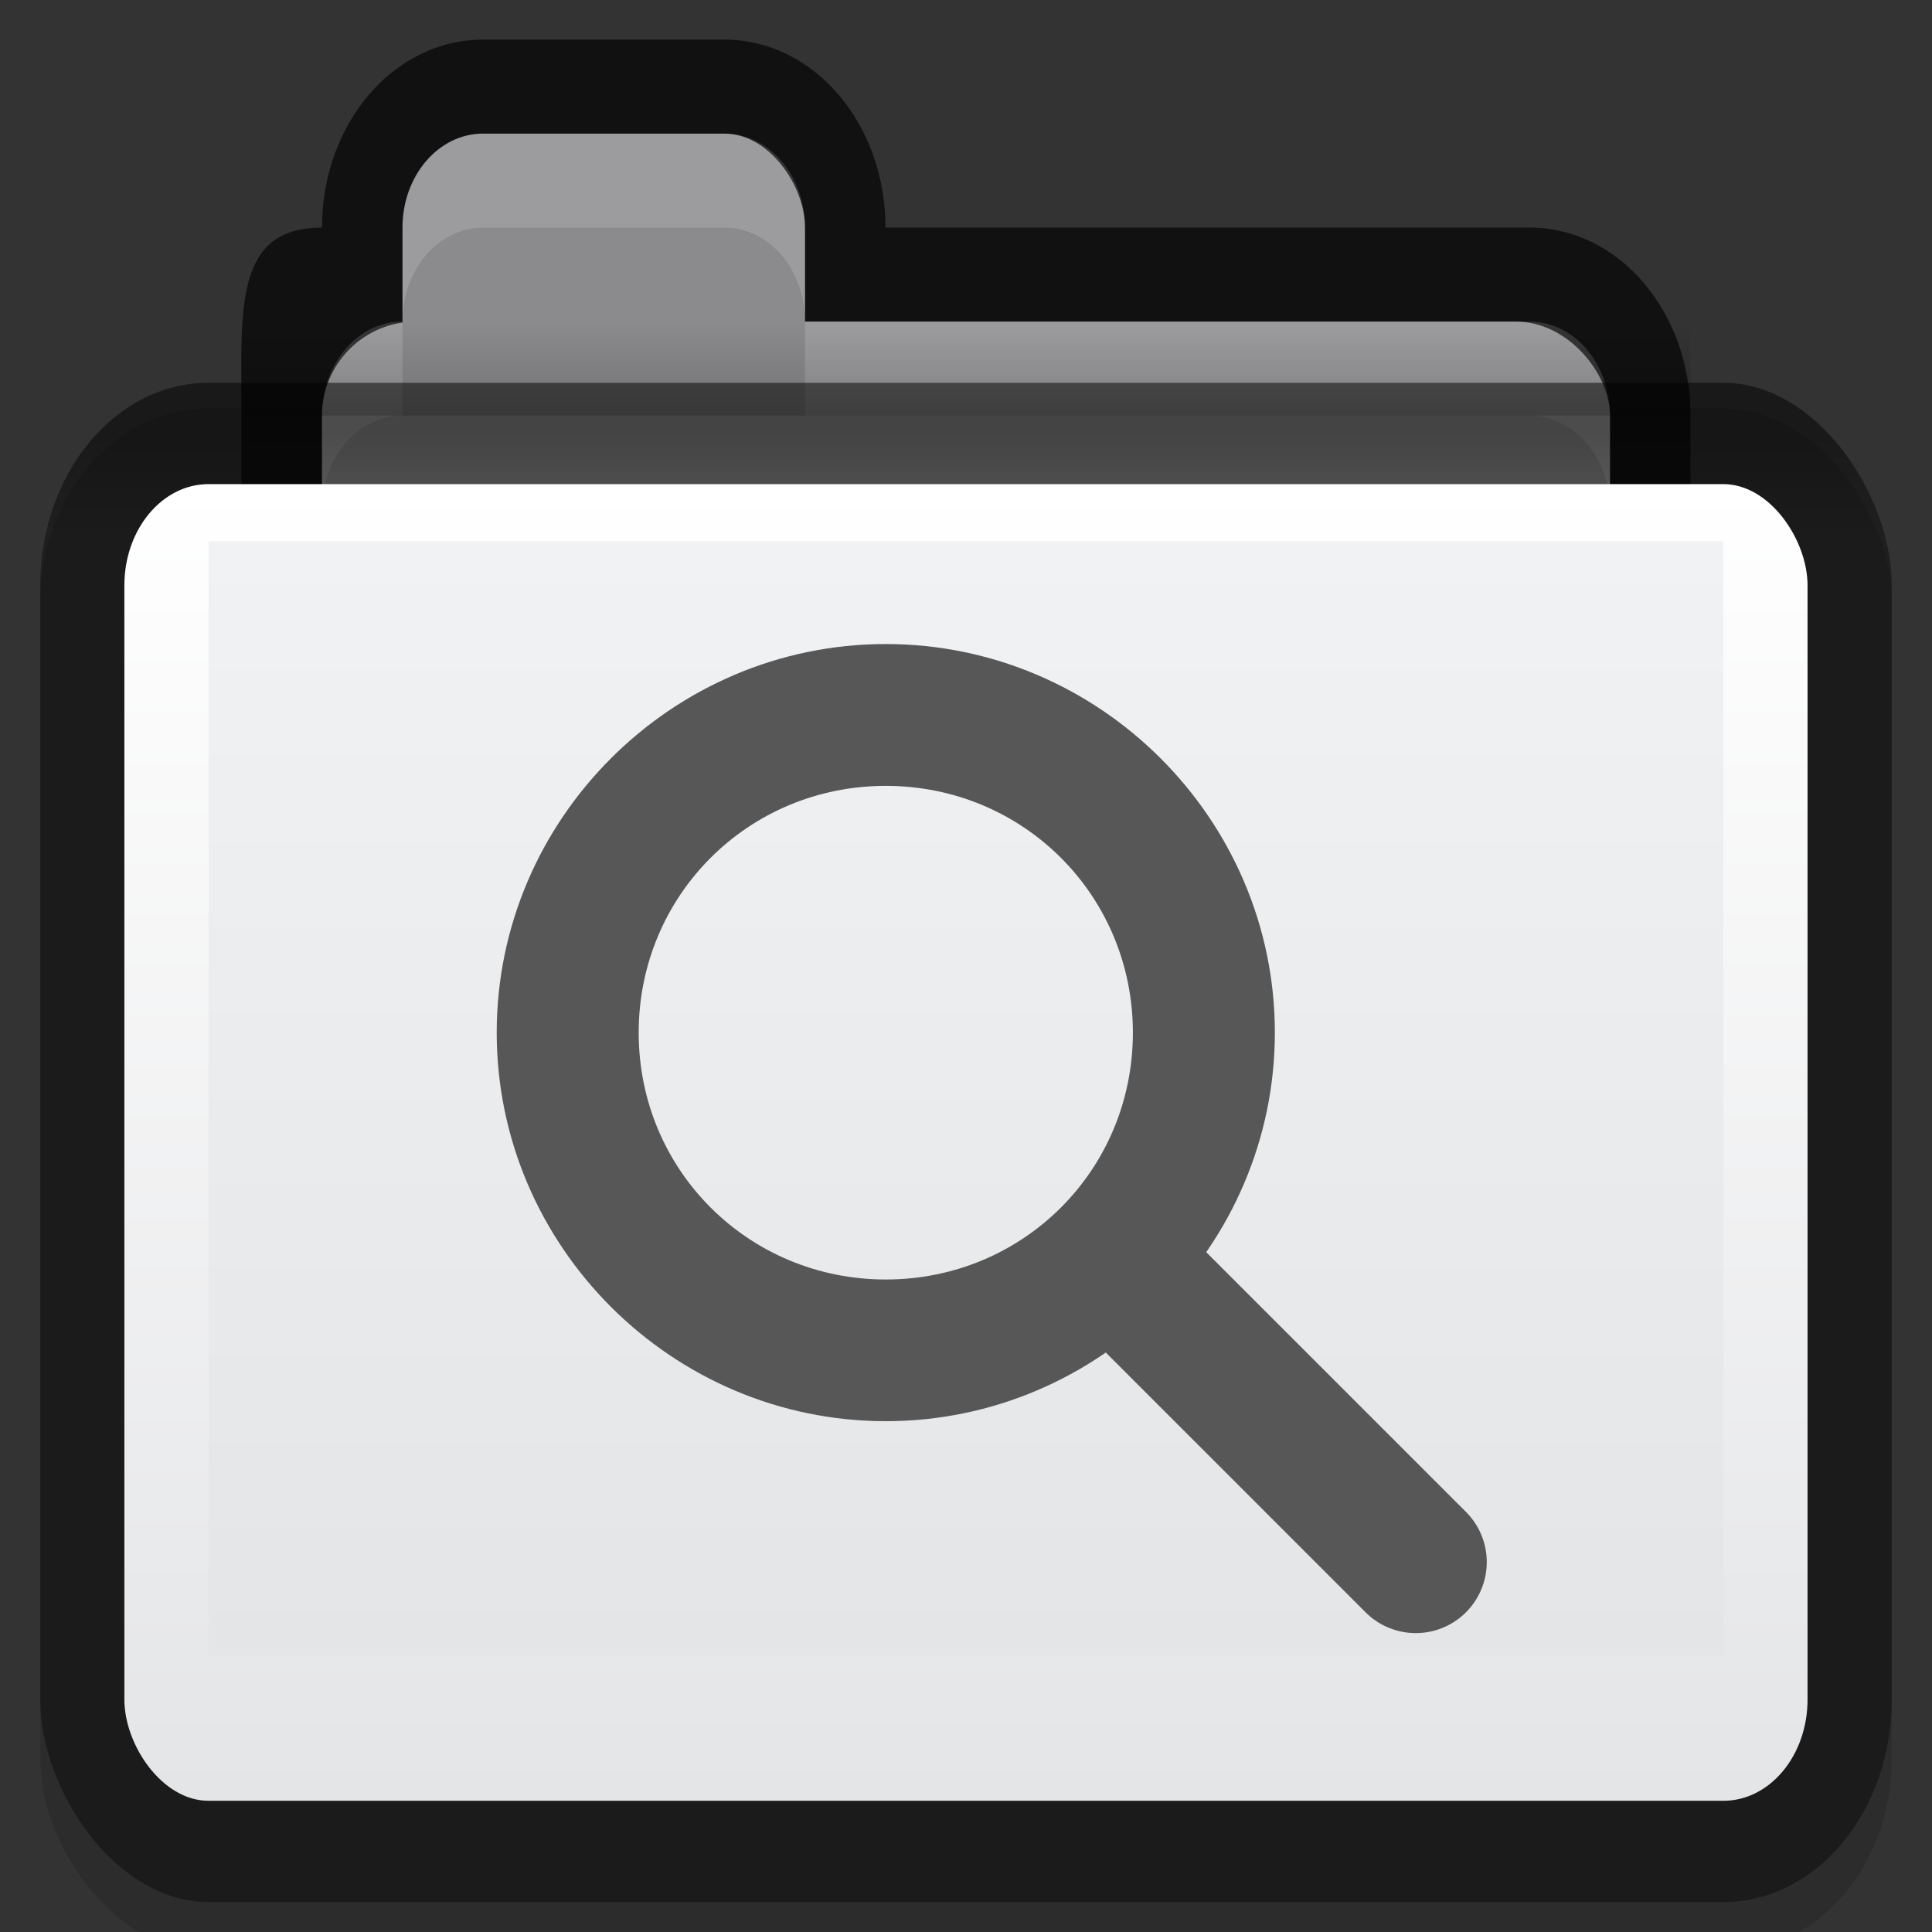 <?xml version="1.0" encoding="UTF-8" standalone="no"?>
<!-- Created with Inkscape (http://www.inkscape.org/) -->

<svg
   xmlns:dc="http://purl.org/dc/elements/1.1/"
   xmlns:cc="http://creativecommons.org/ns#"
   xmlns:rdf="http://www.w3.org/1999/02/22-rdf-syntax-ns#"
   xmlns:svg="http://www.w3.org/2000/svg"
   xmlns="http://www.w3.org/2000/svg"
   xmlns:xlink="http://www.w3.org/1999/xlink"
   xmlns:sodipodi="http://sodipodi.sourceforge.net/DTD/sodipodi-0.dtd"
   xmlns:inkscape="http://www.inkscape.org/namespaces/inkscape"
   version="1.1"
   width="24"
   height="24"
   id="svg10994"
   inkscape:version="0.91 r"
   sodipodi:docname="folder-saved-search.svg">
  <rect width="100%" height="100%" fill="#333333" stroke="none"/>
  <sodipodi:namedview
     pagecolor="#ffffff"
     bordercolor="#666666"
     borderopacity="1"
     objecttolerance="10"
     gridtolerance="10"
     guidetolerance="10"
     inkscape:pageopacity="0"
     inkscape:pageshadow="2"
     inkscape:window-width="1366"
     inkscape:window-height="715"
     id="namedview56"
     showgrid="true"
     inkscape:zoom="15.999999"
     inkscape:cx="-1.0937486"
     inkscape:cy="10.409309"
     inkscape:window-x="0"
     inkscape:window-y="0"
     inkscape:window-maximized="1"
     inkscape:current-layer="svg10994"
     showguides="false"
     inkscape:guide-bbox="true"
     inkscape:snap-bbox="true"
     inkscape:bbox-nodes="true"
     inkscape:object-paths="true"
     inkscape:snap-intersection-paths="true"
     inkscape:object-nodes="true"
     inkscape:snap-smooth-nodes="true">
    <inkscape:grid
       type="xygrid"
       id="grid3141" />
    <sodipodi:guide
       orientation="0,1"
       position="3,16"
       id="guide3222" />
  </sodipodi:namedview>
  <defs
     id="defs10996">
    <linearGradient
       inkscape:collect="always"
       id="linearGradient3829">
      <stop
         style="stop-color:#000000;stop-opacity:1;"
         offset="0"
         id="stop3831" />
      <stop
         style="stop-color:#000000;stop-opacity:0;"
         offset="1"
         id="stop3833" />
    </linearGradient>
    <linearGradient
       id="linearGradient3782">
      <stop
         id="stop3784"
         offset="0"
         style="stop-color:#ffffff;stop-opacity:1;" />
      <stop
         id="stop3786"
         offset="1"
         style="stop-color:#e4e5e7;stop-opacity:1;" />
    </linearGradient>
    <linearGradient
       id="linearGradient3927-2">
      <stop
         style="stop-color:#f1f2f3;stop-opacity:1;"
         offset="0"
         id="stop3929-8" />
      <stop
         style="stop-color:#e4e5e7;stop-opacity:1;"
         offset="1"
         id="stop3931-8" />
    </linearGradient>
    <linearGradient
       id="linearGradient3788-9">
      <stop
         id="stop3790-5"
         offset="0"
         style="stop-color:#000000;stop-opacity:0.51;" />
      <stop
         id="stop3792-0"
         offset="1"
         style="stop-color:#000000;stop-opacity:0.392;" />
    </linearGradient>
    <linearGradient
       inkscape:collect="always"
       xlink:href="#linearGradient3788-9"
       id="linearGradient4211"
       gradientUnits="userSpaceOnUse"
       gradientTransform="matrix(0.511,0,0,0.609,-0.011,-1.333)"
       x1="23.5"
       y1="11.033"
       x2="23.5"
       y2="13.1" />
    <linearGradient
       inkscape:collect="always"
       xlink:href="#linearGradient3782"
       id="linearGradient4213"
       gradientUnits="userSpaceOnUse"
       gradientTransform="matrix(0.536,0,0,0.654,-2.207,-11.651)"
       x1="25"
       y1="27"
       x2="25"
       y2="52" />
    <linearGradient
       inkscape:collect="always"
       xlink:href="#linearGradient3927-2"
       id="linearGradient4215"
       gradientUnits="userSpaceOnUse"
       gradientTransform="matrix(0.509,0,0,0.602,0.048,-2.903)"
       x1="25"
       y1="16"
       x2="25"
       y2="39" />
    <linearGradient
       inkscape:collect="always"
       xlink:href="#linearGradient3829"
       id="linearGradient4217"
       gradientUnits="userSpaceOnUse"
       gradientTransform="matrix(0.45,0,0,0.584,1.2,-1.259)"
       x1="22"
       y1="11"
       x2="22"
       y2="9" />
  </defs>
  <rect
     style="display:inline;opacity:0.13;fill:#000000;fill-opacity:1;stroke:#000000;stroke-width:0;stroke-miterlimit:4;stroke-dasharray:none;stroke-opacity:1"
     id="rect3915-0-6"
     width="23"
     height="19.183"
     x="0.5"
     y="5.073"
     rx="2.091"
     ry="2.398" />
  <path
     sodipodi:nodetypes="scssssssscss"
     inkscape:connector-curvature="0"
     style="fill:#000000;fill-opacity:0.659;stroke:#000000;stroke-width:0;stroke-miterlimit:4;stroke-dasharray:none;stroke-opacity:1"
     d="m 6,0.492 c -1.108,0 -2,1.041 -2,2.335 -1.108,0 -1,1.041 -1,2.335 l 0,5.838 c 0,1.294 0.892,2.335 2,2.335 l 14,0 c 1.108,0 2,-1.041 2,-2.335 L 21,5.162 C 21,3.869 20.108,2.827 19,2.827 l -8,0 C 11,1.534 10.108,0.492 9,0.492 Z"
     id="rect3967-9" />
  <rect
     style="fill:#8b8b8d;fill-opacity:1;stroke:#000000;stroke-width:0;stroke-miterlimit:4;stroke-dasharray:none;stroke-opacity:1"
     id="rect3969-1"
     width="16"
     height="8.173"
     x="4"
     y="3.995"
     ry="1.168" />
  <path
     style="display:inline;opacity:0.15;fill:#ffffff;fill-opacity:1;stroke:#767779;stroke-width:0;stroke-linecap:butt;stroke-linejoin:miter;stroke-miterlimit:4;stroke-dasharray:none;stroke-dashoffset:0;stroke-opacity:1"
     d="m 10,3.995 0,1.168 9,0 c 0.554,0 1,0.521 1,1.168 L 20,5.162 C 20,4.516 19.554,3.995 19,3.995 Z"
     id="rect3011-5-3"
     inkscape:connector-curvature="0"
     sodipodi:nodetypes="ccscssc" />
  <rect
     style="fill:#8b8b8d;fill-opacity:1;stroke:#767779;stroke-width:0;stroke-linecap:butt;stroke-linejoin:miter;stroke-miterlimit:4;stroke-dasharray:none;stroke-dashoffset:0;stroke-opacity:1"
     id="rect3101-7"
     width="5"
     height="3.503"
     x="5"
     y="1.66"
     rx="1"
     ry="1.168" />
  <path
     style="display:inline;opacity:0.15;fill:#ffffff;fill-opacity:1;stroke:#767779;stroke-width:0;stroke-linecap:butt;stroke-linejoin:miter;stroke-miterlimit:4;stroke-dasharray:none;stroke-dashoffset:0;stroke-opacity:1"
     d="m 5,5.162 c -0.554,0 -1,0.521 -1,1.168 l 0,-1.168 c 0,-0.647 0.446,-1.168 1,-1.168 z"
     id="rect3011-5-0-2"
     inkscape:connector-curvature="0"
     sodipodi:nodetypes="ccscc" />
  <rect
     style="fill:url(#linearGradient4211);fill-opacity:1;stroke:#000000;stroke-width:0;stroke-miterlimit:4;stroke-dasharray:none;stroke-opacity:1"
     id="rect3915-5"
     width="23"
     height="18.873"
     x="0.5"
     y="4.755"
     rx="2.091"
     ry="2.516" />
  <rect
     rx="1.045"
     style="fill:url(#linearGradient4213);fill-opacity:1;stroke:#000000;stroke-width:0;stroke-miterlimit:4;stroke-dasharray:none;stroke-opacity:1"
     id="rect3957-8"
     width="20.909"
     height="16.356"
     x="1.545"
     y="6.014"
     ry="1.258" />
  <rect
     style="fill:url(#linearGradient4215);fill-opacity:1;stroke:#000000;stroke-width:0;stroke-miterlimit:4;stroke-dasharray:none;stroke-opacity:1"
     id="rect3925-0"
     width="18.818"
     height="13.84"
     x="2.591"
     y="6.725"
     rx="0"
     ry="0" />
  <rect
     ry="0"
     y="3.995"
     x="3"
     height="1.168"
     width="18"
     id="rect3827-0"
     style="opacity:0.173;fill:url(#linearGradient4217);fill-opacity:1;stroke:#102b68;stroke-width:0;stroke-linecap:butt;stroke-linejoin:miter;stroke-miterlimit:4;stroke-dasharray:none;stroke-dashoffset:0;stroke-opacity:1" />
  <path
     style="display:inline;opacity:0.15;fill:#ffffff;fill-opacity:1;stroke:#767779;stroke-width:0;stroke-linecap:butt;stroke-linejoin:miter;stroke-miterlimit:4;stroke-dasharray:none;stroke-dashoffset:0;stroke-opacity:1"
     d="m 6,1.66 c -0.554,0 -1,0.521 -1,1.168 l 0,1.168 c 0,-0.647 0.446,-1.168 1,-1.168 l 3,0 C 9.554,2.827 10,3.348 10,3.995 L 10,2.827 C 10,2.181 9.554,1.66 9,1.66 Z"
     id="rect3011-2"
     inkscape:connector-curvature="0"
     sodipodi:nodetypes="sscsscsss" />
  <g
     id="g10125"
     transform="matrix(0.877,0,0,0.877,5.296,7.127)"
     style="fill:#575757;fill-opacity:1">
    <g
       transform="translate(-441,-195)"
       style="display:inline;fill:#575757;fill-opacity:1"
       inkscape:label="status"
       id="layer9" />
    <g
       transform="translate(-441,-195)"
       inkscape:label="devices"
       id="layer10"
       style="fill:#575757;fill-opacity:1" />
    <g
       transform="translate(-441,-195)"
       inkscape:label="apps"
       id="layer11"
       style="fill:#575757;fill-opacity:1" />
    <g
       transform="translate(-441,-195)"
       inkscape:label="places"
       id="layer13"
       style="fill:#575757;fill-opacity:1">
      <path
         style="color:#000000;font-style:normal;font-variant:normal;font-weight:normal;font-stretch:normal;font-size:medium;line-height:normal;font-family:Sans;-inkscape-font-specification:Sans;text-indent:0;text-align:start;text-decoration:none;text-decoration-line:none;letter-spacing:normal;word-spacing:normal;text-transform:none;direction:ltr;block-progression:tb;writing-mode:lr-tb;baseline-shift:baseline;text-anchor:start;display:inline;overflow:visible;visibility:visible;fill:#575757;fill-opacity:1;stroke:none;stroke-width:1.555;marker:none;enable-background:new"
         id="path5079"
         d="m 447.508,195.996 c -3.029,0 -5.511,2.479 -5.511,5.504 0,3.025 2.482,5.504 5.511,5.504 3.029,0 5.511,-2.479 5.511,-5.504 0,-3.025 -2.482,-5.504 -5.511,-5.504 z m 0,2.009 c 1.947,0 3.5,1.55 3.5,3.496 0,1.945 -1.552,3.496 -3.5,3.496 -1.947,0 -3.5,-1.55 -3.5,-3.496 0,-1.945 1.552,-3.496 3.5,-3.496 z"
         inkscape:connector-curvature="0" />
      <path
         style="color:#000000;font-style:normal;font-variant:normal;font-weight:normal;font-stretch:normal;font-size:medium;line-height:normal;font-family:Sans;-inkscape-font-specification:Sans;text-indent:0;text-align:start;text-decoration:none;text-decoration-line:none;letter-spacing:normal;word-spacing:normal;text-transform:none;direction:ltr;block-progression:tb;writing-mode:lr-tb;baseline-shift:baseline;text-anchor:start;display:inline;overflow:visible;visibility:visible;fill:#575757;fill-opacity:1;stroke:none;stroke-width:2;marker:none;enable-background:new"
         id="path5081"
         d="m 450.812,204 a 1,1 0 0 0 -0.5,1.719 l 4,4 a 1.005,1.005 0 1 0 1.406,-1.438 l -4,-4 A 1,1 0 0 0 450.812,204 Z"
         inkscape:connector-curvature="0" />
    </g>
    <g
       transform="translate(-441,-195)"
       inkscape:label="mimetypes"
       id="layer14"
       style="fill:#575757;fill-opacity:1" />
    <g
       transform="translate(-441,-195)"
       style="display:inline;fill:#575757;fill-opacity:1"
       inkscape:label="emblems"
       id="layer15" />
    <g
       transform="translate(-441,-195)"
       style="display:inline;fill:#575757;fill-opacity:1"
       inkscape:label="emotes"
       id="g71291" />
    <g
       transform="translate(-441,-195)"
       style="display:inline;fill:#575757;fill-opacity:1"
       inkscape:label="categories"
       id="g4953" />
    <g
       transform="translate(-441,-195)"
       style="display:inline;fill:#575757;fill-opacity:1"
       inkscape:label="actions"
       id="layer12" />
  </g>
</svg>
